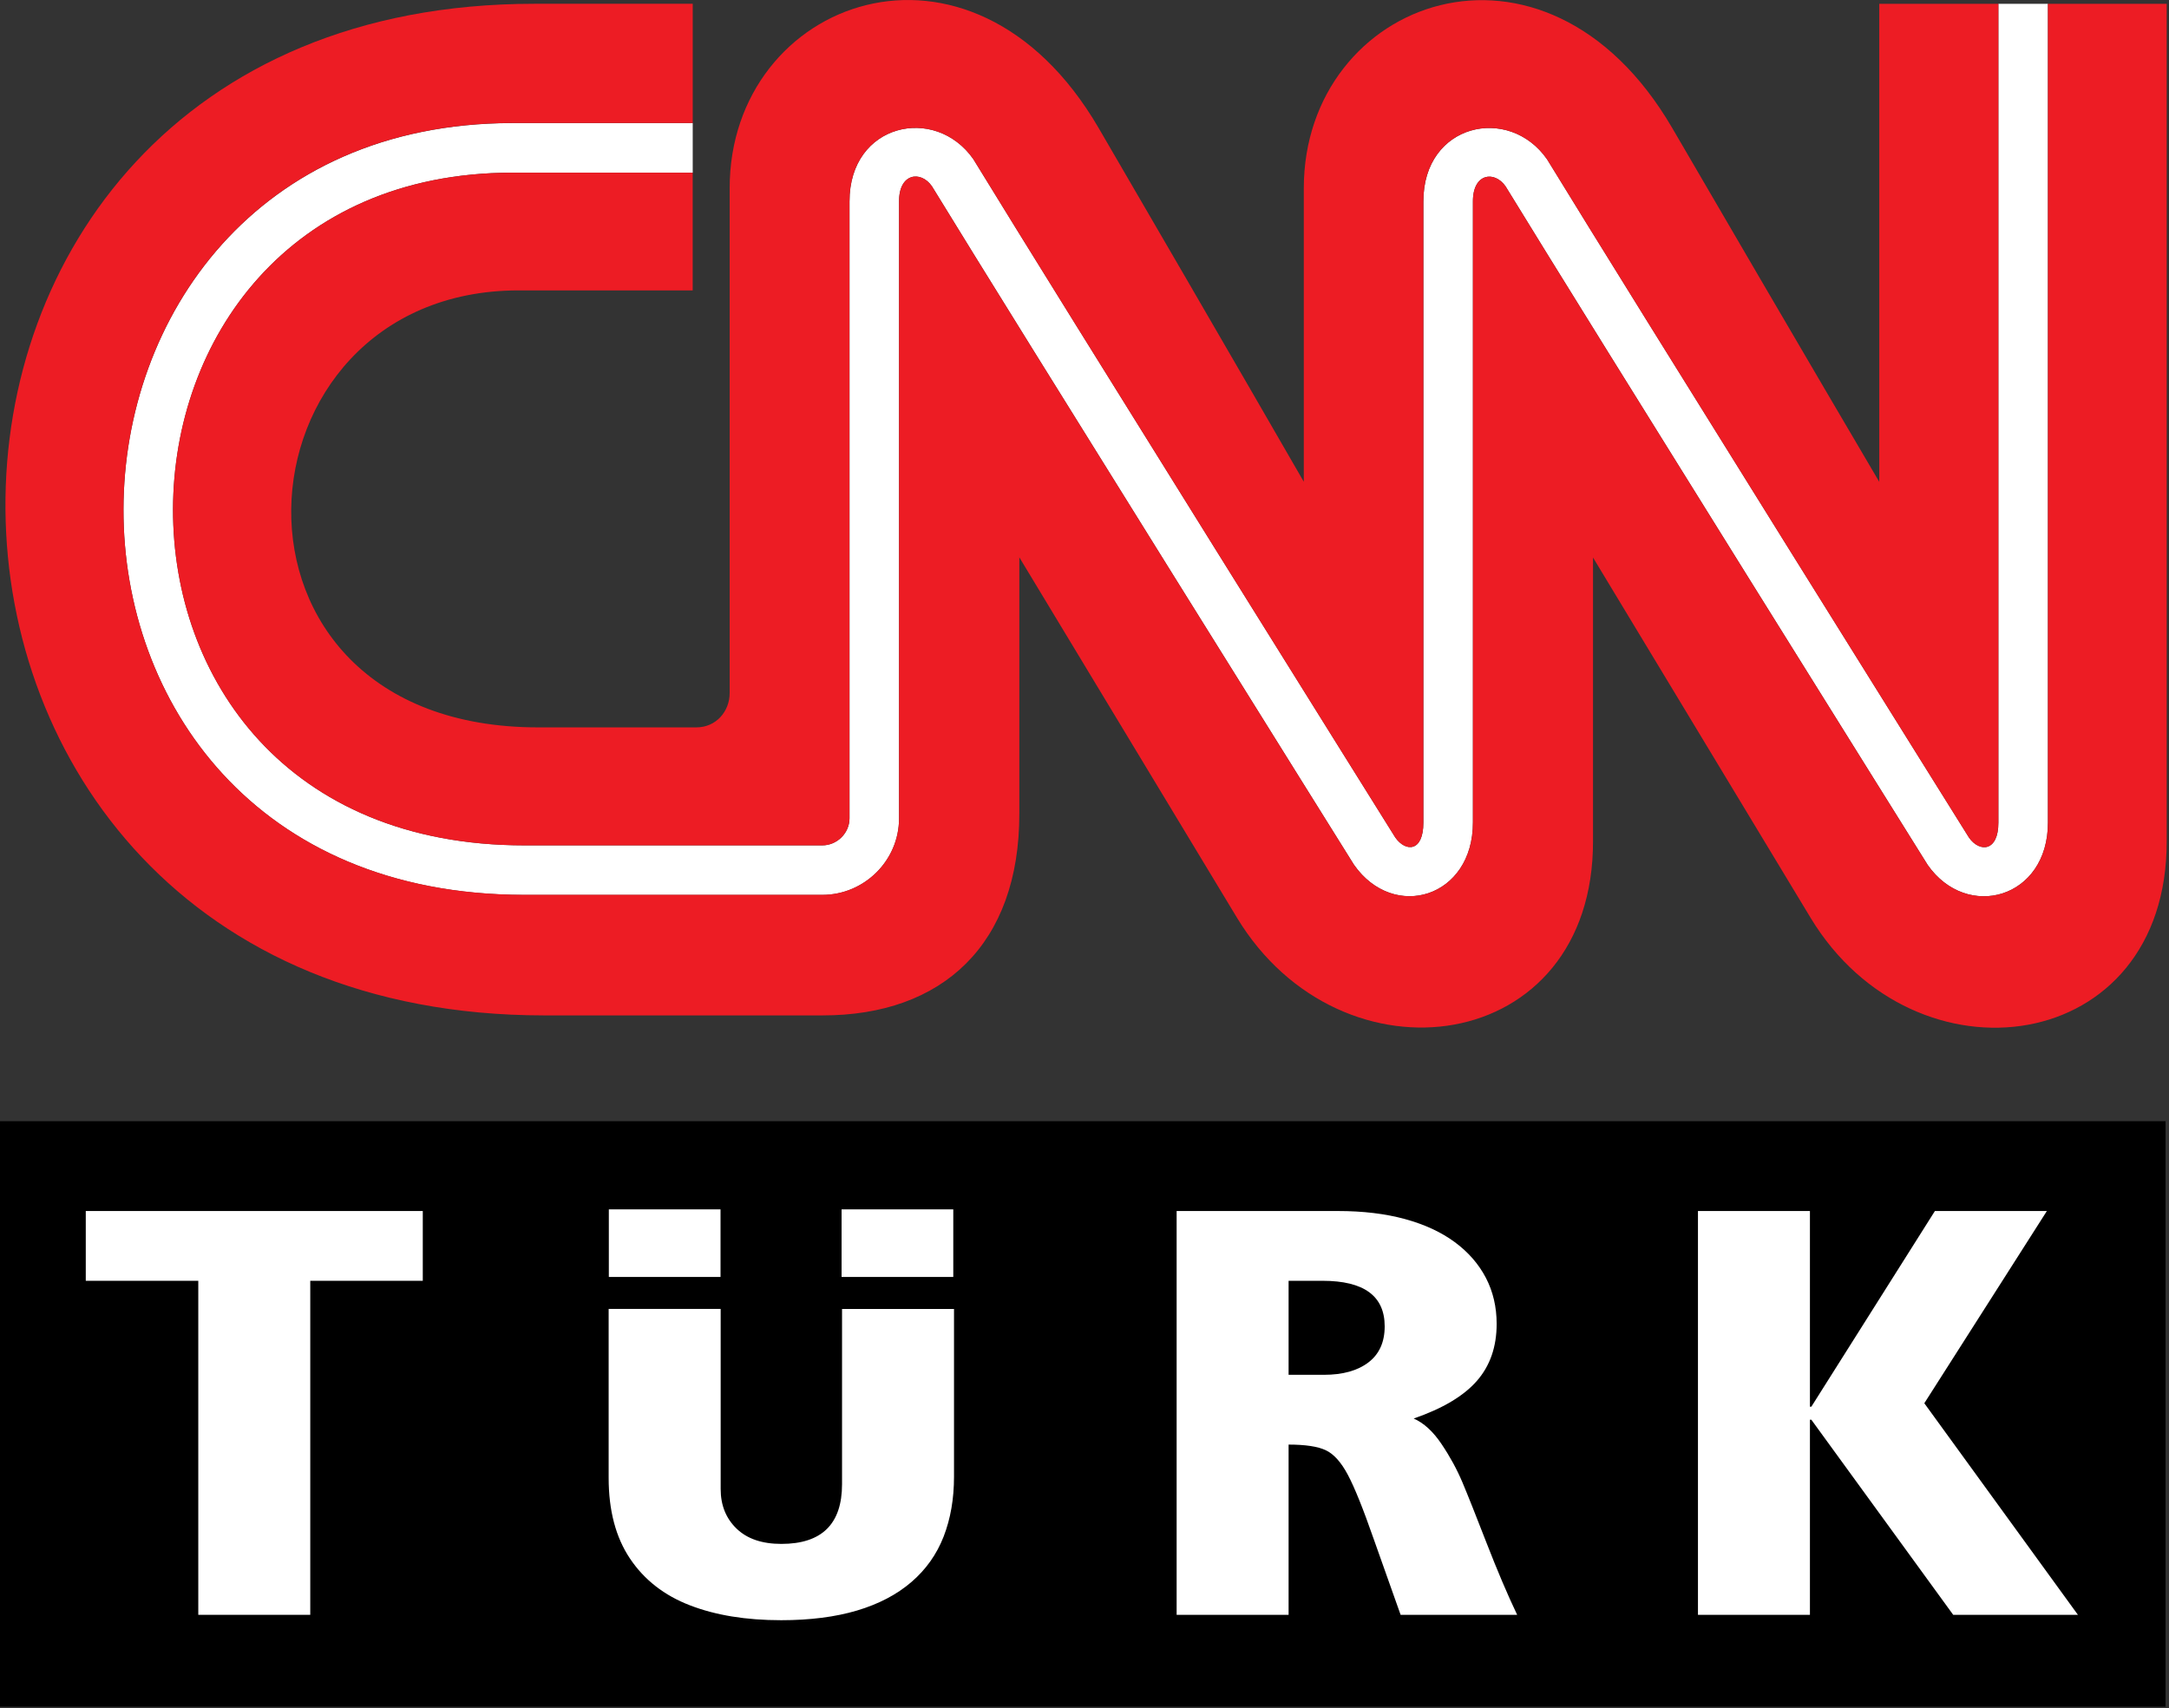 <svg width="311" height="245" viewBox="0 0 311 245" fill="none" xmlns="http://www.w3.org/2000/svg">
<rect x="0" y="0" width="311" height="245" fill="#333333" stroke="none"/>
<path fill-rule="evenodd" clip-rule="evenodd" d="M282.324 120.12C282.324 120.12 233.983 42.732 221.816 22.829C216.331 14.995 204.059 17.717 204.092 28.909V117.94C204.105 122.214 201.539 122.208 200.067 120.107C200.067 120.107 151.725 42.719 139.558 22.816C134.08 14.988 121.782 17.698 121.808 28.896V117.358C121.808 119.459 120.041 121.232 117.908 121.232H75.189C41.063 121.232 24.766 97.225 24.812 73.042C24.858 48.754 41.345 24.805 73.408 24.76H99.326V17.652H73.402C36.73 17.711 17.756 45.553 17.704 73.029C17.652 100.603 36.606 128.334 75.182 128.34H117.901C123.929 128.34 128.91 123.418 128.91 117.364V28.876C128.897 24.825 132.019 24.419 133.616 26.697C145.796 46.613 194.143 124.021 194.143 124.021C199.864 132.189 211.226 128.707 211.193 117.927V28.896C211.18 24.832 214.282 24.439 215.873 26.717C228.053 46.639 276.401 124.04 276.401 124.04C282.049 132.11 293.673 128.851 293.64 117.947V0.55H286.539V117.953C286.552 122.162 283.836 122.273 282.324 120.12Z" fill="white"/>
<path fill-rule="evenodd" clip-rule="evenodd" d="M99.326 41.646H74.305C32.607 41.705 28.235 104.366 77.218 104.314H99.856C102.691 104.307 104.634 101.997 104.621 99.379V26.985C104.621 -0.091 139.218 -13.083 157.531 18.365C176.23 50.475 186.944 69.089 186.944 69.089V27.005C186.944 -0.072 221.482 -13.064 239.788 18.385C258.487 50.495 269.456 69.102 269.456 69.102V0.55H286.532V117.954C286.545 122.162 283.829 122.273 282.317 120.12C282.317 120.12 233.976 42.732 221.809 22.829C216.324 14.995 204.052 17.717 204.085 28.909V117.94C204.098 122.214 201.533 122.208 200.06 120.107C200.06 120.107 151.719 42.719 139.552 22.816C134.074 14.988 121.776 17.698 121.802 28.896V117.358C121.802 119.459 120.035 121.233 117.901 121.233H75.182C41.056 121.233 24.76 97.226 24.805 73.042C24.851 48.754 41.338 24.806 73.402 24.76H99.32V41.659L99.326 41.646Z" fill="#ED1C24"/>
<path d="M310.506 160.79H0V244.755H310.506V160.79Z" fill="black"/>
<path fill-rule="evenodd" clip-rule="evenodd" d="M73.402 17.638C36.73 17.697 17.757 45.54 17.704 73.015C17.652 100.589 36.606 128.32 75.182 128.327H117.901C123.929 128.327 128.91 123.405 128.91 117.351V28.876C128.897 24.825 132.019 24.419 133.616 26.697C145.796 46.613 194.143 124.02 194.143 124.02C199.864 132.188 211.226 128.707 211.193 117.927V28.896C211.18 24.831 214.282 24.439 215.873 26.716C228.053 46.639 276.401 124.04 276.401 124.04C282.049 132.11 293.673 128.851 293.64 117.947V0.55H310.67V120.597C310.762 151.483 274.568 156.339 259.613 131.626L228.413 79.953V120.571C228.505 151.457 192.304 156.313 177.356 131.599L146.156 79.927V116.664C146.182 135.448 135.128 145.632 117.94 145.619H77.99C-24.236 145.566 -25.211 0.536 76.615 0.543H99.326V17.638H73.402Z" fill="#ED1C24"/>
<path fill-rule="evenodd" clip-rule="evenodd" d="M243.46 231.581V173.671H259.515V201.736H259.717L277.435 173.671H293.489L275.916 201.238L297.94 231.581H280.059L259.717 203.601H259.515V231.581H243.46Z" fill="white"/>
<path fill-rule="evenodd" clip-rule="evenodd" d="M168.71 231.581V173.671H191.826C195.439 173.671 198.646 174.057 201.467 174.829C204.282 175.602 206.664 176.708 208.601 178.141C210.539 179.574 212.024 181.283 213.052 183.253C214.079 185.229 214.596 187.428 214.596 189.857C214.596 193.142 213.654 195.865 211.762 198.031C209.871 200.198 206.847 201.998 202.698 203.431C204.151 204.066 205.486 205.29 206.697 207.096C207.914 208.902 208.909 210.735 209.688 212.581C210.467 214.426 211.618 217.332 213.157 221.292C214.695 225.252 216.154 228.681 217.535 231.581H200.826L196.977 220.736C195.459 216.377 194.215 213.294 193.253 211.488C192.291 209.681 191.237 208.51 190.086 207.973C188.94 207.436 187.166 207.168 184.764 207.168V231.587H168.71V231.581ZM184.764 197.161H189.83C192.533 197.161 194.66 196.565 196.212 195.381C197.763 194.196 198.542 192.475 198.542 190.21C198.542 185.858 195.57 183.678 189.627 183.678H184.764V197.161Z" fill="white"/>
<path d="M103.312 173.435H87.297V183.128H103.312V173.435Z" fill="white"/>
<path d="M136.685 173.435H120.67V183.128H136.685V173.435Z" fill="white"/>
<path fill-rule="evenodd" clip-rule="evenodd" d="M87.277 187.709H103.332V213.542C103.332 215.859 104.091 217.751 105.61 219.217C107.128 220.683 109.268 221.41 112.037 221.41C117.836 221.41 120.735 218.556 120.735 212.842V187.716H136.79V211.775C136.79 214.95 136.292 217.816 135.298 220.369C134.303 222.921 132.758 225.094 130.67 226.888C128.582 228.681 125.984 230.042 122.882 230.965C119.779 231.888 116.154 232.353 112.004 232.353C106.977 232.353 102.619 231.646 98.927 230.219C95.236 228.799 92.369 226.56 90.327 223.51C88.285 220.46 87.271 216.606 87.271 211.939V187.716L87.277 187.709Z" fill="white"/>
<path fill-rule="evenodd" clip-rule="evenodd" d="M28.431 231.581V183.678H12.298V173.671H60.62V183.678H44.486V231.581H28.431Z" fill="white"/>
</svg>
